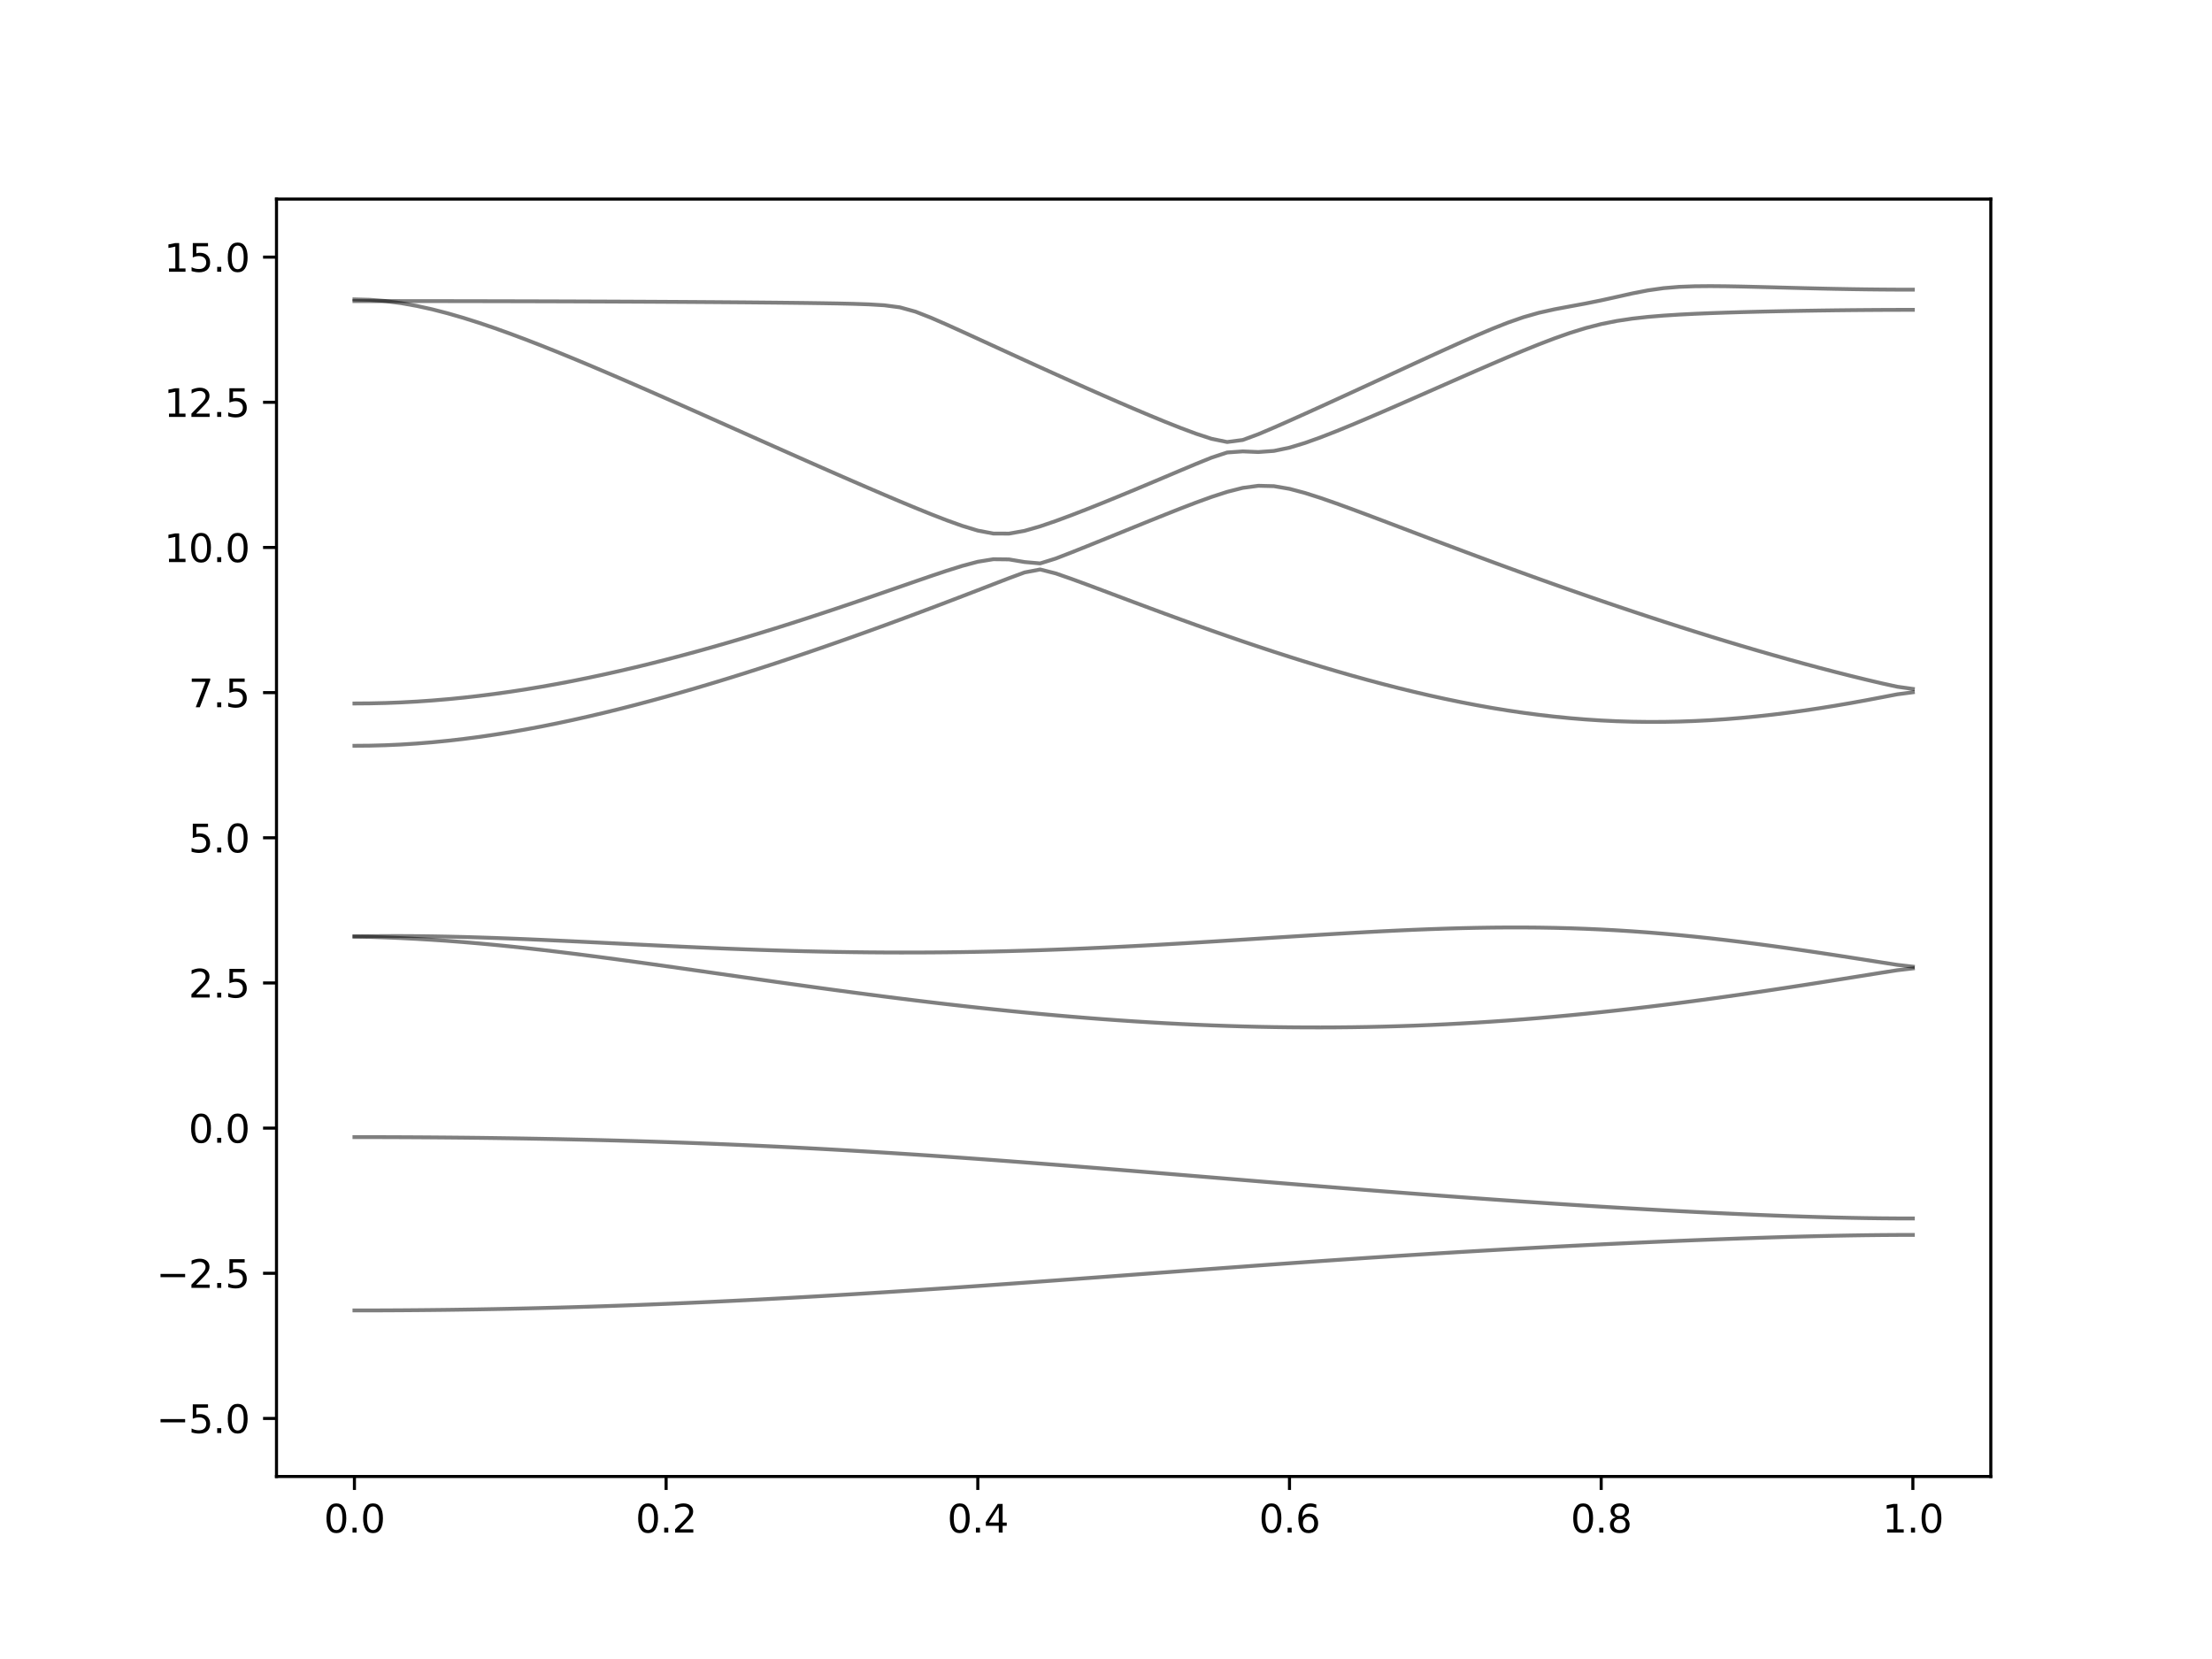 <?xml version="1.0" encoding="utf-8" standalone="no"?>
<!DOCTYPE svg PUBLIC "-//W3C//DTD SVG 1.1//EN"
  "http://www.w3.org/Graphics/SVG/1.1/DTD/svg11.dtd">
<svg xmlns:xlink="http://www.w3.org/1999/xlink" width="576pt" height="432pt" viewBox="0 0 576 432" xmlns="http://www.w3.org/2000/svg" version="1.1">
 <defs>
  <style type="text/css">*{stroke-linejoin: round; stroke-linecap: butt}</style>
 </defs>
 <g id="figure_1">
  <g id="patch_1">
   <path d="M 0 432 
L 576 432 
L 576 0 
L 0 0 
z
" style="fill: #ffffff"/>
  </g>
  <g id="axes_1">
   <g id="patch_2">
    <path d="M 72 384.48 
L 518.4 384.48 
L 518.4 51.84 
L 72 51.84 
z
" style="fill: #ffffff"/>
   </g>
   <g id="matplotlib.axis_1">
    <g id="xtick_1">
     <g id="line2d_1">
      <defs>
       <path id="maec0ab36cf" d="M 0 0 
L 0 3.5 
" style="stroke: #000000; stroke-width: 0.8"/>
      </defs>
      <g>
       <use xlink:href="#maec0ab36cf" x="92.291" y="384.48" style="stroke: #000000; stroke-width: 0.8"/>
      </g>
     </g>
     <g id="text_1">
      <!-- 0.0 -->
      <g transform="translate(84.339 399.078) scale(0.1 -0.1)">
       <defs>
        <path id="DejaVuSans-30" d="M 2034 4250 
Q 1547 4250 1301 3770 
Q 1056 3291 1056 2328 
Q 1056 1369 1301 889 
Q 1547 409 2034 409 
Q 2525 409 2770 889 
Q 3016 1369 3016 2328 
Q 3016 3291 2770 3770 
Q 2525 4250 2034 4250 
z
M 2034 4750 
Q 2819 4750 3233 4129 
Q 3647 3509 3647 2328 
Q 3647 1150 3233 529 
Q 2819 -91 2034 -91 
Q 1250 -91 836 529 
Q 422 1150 422 2328 
Q 422 3509 836 4129 
Q 1250 4750 2034 4750 
z
" transform="scale(0.016)"/>
        <path id="DejaVuSans-2e" d="M 684 794 
L 1344 794 
L 1344 0 
L 684 0 
L 684 794 
z
" transform="scale(0.016)"/>
       </defs>
       <use xlink:href="#DejaVuSans-30"/>
       <use xlink:href="#DejaVuSans-2e" x="63.623"/>
       <use xlink:href="#DejaVuSans-30" x="95.41"/>
      </g>
     </g>
    </g>
    <g id="xtick_2">
     <g id="line2d_2">
      <g>
       <use xlink:href="#maec0ab36cf" x="173.455" y="384.48" style="stroke: #000000; stroke-width: 0.8"/>
      </g>
     </g>
     <g id="text_2">
      <!-- 0.2 -->
      <g transform="translate(165.503 399.078) scale(0.1 -0.1)">
       <defs>
        <path id="DejaVuSans-32" d="M 1228 531 
L 3431 531 
L 3431 0 
L 469 0 
L 469 531 
Q 828 903 1448 1529 
Q 2069 2156 2228 2338 
Q 2531 2678 2651 2914 
Q 2772 3150 2772 3378 
Q 2772 3750 2511 3984 
Q 2250 4219 1831 4219 
Q 1534 4219 1204 4116 
Q 875 4013 500 3803 
L 500 4441 
Q 881 4594 1212 4672 
Q 1544 4750 1819 4750 
Q 2544 4750 2975 4387 
Q 3406 4025 3406 3419 
Q 3406 3131 3298 2873 
Q 3191 2616 2906 2266 
Q 2828 2175 2409 1742 
Q 1991 1309 1228 531 
z
" transform="scale(0.016)"/>
       </defs>
       <use xlink:href="#DejaVuSans-30"/>
       <use xlink:href="#DejaVuSans-2e" x="63.623"/>
       <use xlink:href="#DejaVuSans-32" x="95.41"/>
      </g>
     </g>
    </g>
    <g id="xtick_3">
     <g id="line2d_3">
      <g>
       <use xlink:href="#maec0ab36cf" x="254.618" y="384.48" style="stroke: #000000; stroke-width: 0.8"/>
      </g>
     </g>
     <g id="text_3">
      <!-- 0.4 -->
      <g transform="translate(246.667 399.078) scale(0.1 -0.1)">
       <defs>
        <path id="DejaVuSans-34" d="M 2419 4116 
L 825 1625 
L 2419 1625 
L 2419 4116 
z
M 2253 4666 
L 3047 4666 
L 3047 1625 
L 3713 1625 
L 3713 1100 
L 3047 1100 
L 3047 0 
L 2419 0 
L 2419 1100 
L 313 1100 
L 313 1709 
L 2253 4666 
z
" transform="scale(0.016)"/>
       </defs>
       <use xlink:href="#DejaVuSans-30"/>
       <use xlink:href="#DejaVuSans-2e" x="63.623"/>
       <use xlink:href="#DejaVuSans-34" x="95.41"/>
      </g>
     </g>
    </g>
    <g id="xtick_4">
     <g id="line2d_4">
      <g>
       <use xlink:href="#maec0ab36cf" x="335.782" y="384.48" style="stroke: #000000; stroke-width: 0.8"/>
      </g>
     </g>
     <g id="text_4">
      <!-- 0.6 -->
      <g transform="translate(327.83 399.078) scale(0.1 -0.1)">
       <defs>
        <path id="DejaVuSans-36" d="M 2113 2584 
Q 1688 2584 1439 2293 
Q 1191 2003 1191 1497 
Q 1191 994 1439 701 
Q 1688 409 2113 409 
Q 2538 409 2786 701 
Q 3034 994 3034 1497 
Q 3034 2003 2786 2293 
Q 2538 2584 2113 2584 
z
M 3366 4563 
L 3366 3988 
Q 3128 4100 2886 4159 
Q 2644 4219 2406 4219 
Q 1781 4219 1451 3797 
Q 1122 3375 1075 2522 
Q 1259 2794 1537 2939 
Q 1816 3084 2150 3084 
Q 2853 3084 3261 2657 
Q 3669 2231 3669 1497 
Q 3669 778 3244 343 
Q 2819 -91 2113 -91 
Q 1303 -91 875 529 
Q 447 1150 447 2328 
Q 447 3434 972 4092 
Q 1497 4750 2381 4750 
Q 2619 4750 2861 4703 
Q 3103 4656 3366 4563 
z
" transform="scale(0.016)"/>
       </defs>
       <use xlink:href="#DejaVuSans-30"/>
       <use xlink:href="#DejaVuSans-2e" x="63.623"/>
       <use xlink:href="#DejaVuSans-36" x="95.41"/>
      </g>
     </g>
    </g>
    <g id="xtick_5">
     <g id="line2d_5">
      <g>
       <use xlink:href="#maec0ab36cf" x="416.945" y="384.48" style="stroke: #000000; stroke-width: 0.8"/>
      </g>
     </g>
     <g id="text_5">
      <!-- 0.8 -->
      <g transform="translate(408.994 399.078) scale(0.1 -0.1)">
       <defs>
        <path id="DejaVuSans-38" d="M 2034 2216 
Q 1584 2216 1326 1975 
Q 1069 1734 1069 1313 
Q 1069 891 1326 650 
Q 1584 409 2034 409 
Q 2484 409 2743 651 
Q 3003 894 3003 1313 
Q 3003 1734 2745 1975 
Q 2488 2216 2034 2216 
z
M 1403 2484 
Q 997 2584 770 2862 
Q 544 3141 544 3541 
Q 544 4100 942 4425 
Q 1341 4750 2034 4750 
Q 2731 4750 3128 4425 
Q 3525 4100 3525 3541 
Q 3525 3141 3298 2862 
Q 3072 2584 2669 2484 
Q 3125 2378 3379 2068 
Q 3634 1759 3634 1313 
Q 3634 634 3220 271 
Q 2806 -91 2034 -91 
Q 1263 -91 848 271 
Q 434 634 434 1313 
Q 434 1759 690 2068 
Q 947 2378 1403 2484 
z
M 1172 3481 
Q 1172 3119 1398 2916 
Q 1625 2713 2034 2713 
Q 2441 2713 2670 2916 
Q 2900 3119 2900 3481 
Q 2900 3844 2670 4047 
Q 2441 4250 2034 4250 
Q 1625 4250 1398 4047 
Q 1172 3844 1172 3481 
z
" transform="scale(0.016)"/>
       </defs>
       <use xlink:href="#DejaVuSans-30"/>
       <use xlink:href="#DejaVuSans-2e" x="63.623"/>
       <use xlink:href="#DejaVuSans-38" x="95.41"/>
      </g>
     </g>
    </g>
    <g id="xtick_6">
     <g id="line2d_6">
      <g>
       <use xlink:href="#maec0ab36cf" x="498.109" y="384.48" style="stroke: #000000; stroke-width: 0.8"/>
      </g>
     </g>
     <g id="text_6">
      <!-- 1.0 -->
      <g transform="translate(490.158 399.078) scale(0.1 -0.1)">
       <defs>
        <path id="DejaVuSans-31" d="M 794 531 
L 1825 531 
L 1825 4091 
L 703 3866 
L 703 4441 
L 1819 4666 
L 2450 4666 
L 2450 531 
L 3481 531 
L 3481 0 
L 794 0 
L 794 531 
z
" transform="scale(0.016)"/>
       </defs>
       <use xlink:href="#DejaVuSans-31"/>
       <use xlink:href="#DejaVuSans-2e" x="63.623"/>
       <use xlink:href="#DejaVuSans-30" x="95.41"/>
      </g>
     </g>
    </g>
   </g>
   <g id="matplotlib.axis_2">
    <g id="ytick_1">
     <g id="line2d_7">
      <defs>
       <path id="m5392d6ef34" d="M 0 0 
L -3.5 0 
" style="stroke: #000000; stroke-width: 0.8"/>
      </defs>
      <g>
       <use xlink:href="#m5392d6ef34" x="72" y="369.36" style="stroke: #000000; stroke-width: 0.8"/>
      </g>
     </g>
     <g id="text_7">
      <!-- −5.0 -->
      <g transform="translate(40.717 373.159) scale(0.1 -0.1)">
       <defs>
        <path id="DejaVuSans-2212" d="M 678 2272 
L 4684 2272 
L 4684 1741 
L 678 1741 
L 678 2272 
z
" transform="scale(0.016)"/>
        <path id="DejaVuSans-35" d="M 691 4666 
L 3169 4666 
L 3169 4134 
L 1269 4134 
L 1269 2991 
Q 1406 3038 1543 3061 
Q 1681 3084 1819 3084 
Q 2600 3084 3056 2656 
Q 3513 2228 3513 1497 
Q 3513 744 3044 326 
Q 2575 -91 1722 -91 
Q 1428 -91 1123 -41 
Q 819 9 494 109 
L 494 744 
Q 775 591 1075 516 
Q 1375 441 1709 441 
Q 2250 441 2565 725 
Q 2881 1009 2881 1497 
Q 2881 1984 2565 2268 
Q 2250 2553 1709 2553 
Q 1456 2553 1204 2497 
Q 953 2441 691 2322 
L 691 4666 
z
" transform="scale(0.016)"/>
       </defs>
       <use xlink:href="#DejaVuSans-2212"/>
       <use xlink:href="#DejaVuSans-35" x="83.789"/>
       <use xlink:href="#DejaVuSans-2e" x="147.412"/>
       <use xlink:href="#DejaVuSans-30" x="179.199"/>
      </g>
     </g>
    </g>
    <g id="ytick_2">
     <g id="line2d_8">
      <g>
       <use xlink:href="#m5392d6ef34" x="72" y="331.56" style="stroke: #000000; stroke-width: 0.8"/>
      </g>
     </g>
     <g id="text_8">
      <!-- −2.5 -->
      <g transform="translate(40.717 335.359) scale(0.1 -0.1)">
       <use xlink:href="#DejaVuSans-2212"/>
       <use xlink:href="#DejaVuSans-32" x="83.789"/>
       <use xlink:href="#DejaVuSans-2e" x="147.412"/>
       <use xlink:href="#DejaVuSans-35" x="179.199"/>
      </g>
     </g>
    </g>
    <g id="ytick_3">
     <g id="line2d_9">
      <g>
       <use xlink:href="#m5392d6ef34" x="72" y="293.76" style="stroke: #000000; stroke-width: 0.8"/>
      </g>
     </g>
     <g id="text_9">
      <!-- 0.0 -->
      <g transform="translate(49.097 297.559) scale(0.1 -0.1)">
       <use xlink:href="#DejaVuSans-30"/>
       <use xlink:href="#DejaVuSans-2e" x="63.623"/>
       <use xlink:href="#DejaVuSans-30" x="95.41"/>
      </g>
     </g>
    </g>
    <g id="ytick_4">
     <g id="line2d_10">
      <g>
       <use xlink:href="#m5392d6ef34" x="72" y="255.96" style="stroke: #000000; stroke-width: 0.8"/>
      </g>
     </g>
     <g id="text_10">
      <!-- 2.5 -->
      <g transform="translate(49.097 259.759) scale(0.1 -0.1)">
       <use xlink:href="#DejaVuSans-32"/>
       <use xlink:href="#DejaVuSans-2e" x="63.623"/>
       <use xlink:href="#DejaVuSans-35" x="95.41"/>
      </g>
     </g>
    </g>
    <g id="ytick_5">
     <g id="line2d_11">
      <g>
       <use xlink:href="#m5392d6ef34" x="72" y="218.16" style="stroke: #000000; stroke-width: 0.8"/>
      </g>
     </g>
     <g id="text_11">
      <!-- 5.0 -->
      <g transform="translate(49.097 221.959) scale(0.1 -0.1)">
       <use xlink:href="#DejaVuSans-35"/>
       <use xlink:href="#DejaVuSans-2e" x="63.623"/>
       <use xlink:href="#DejaVuSans-30" x="95.41"/>
      </g>
     </g>
    </g>
    <g id="ytick_6">
     <g id="line2d_12">
      <g>
       <use xlink:href="#m5392d6ef34" x="72" y="180.36" style="stroke: #000000; stroke-width: 0.8"/>
      </g>
     </g>
     <g id="text_12">
      <!-- 7.5 -->
      <g transform="translate(49.097 184.159) scale(0.1 -0.1)">
       <defs>
        <path id="DejaVuSans-37" d="M 525 4666 
L 3525 4666 
L 3525 4397 
L 1831 0 
L 1172 0 
L 2766 4134 
L 525 4134 
L 525 4666 
z
" transform="scale(0.016)"/>
       </defs>
       <use xlink:href="#DejaVuSans-37"/>
       <use xlink:href="#DejaVuSans-2e" x="63.623"/>
       <use xlink:href="#DejaVuSans-35" x="95.41"/>
      </g>
     </g>
    </g>
    <g id="ytick_7">
     <g id="line2d_13">
      <g>
       <use xlink:href="#m5392d6ef34" x="72" y="142.56" style="stroke: #000000; stroke-width: 0.8"/>
      </g>
     </g>
     <g id="text_13">
      <!-- 10.0 -->
      <g transform="translate(42.734 146.359) scale(0.1 -0.1)">
       <use xlink:href="#DejaVuSans-31"/>
       <use xlink:href="#DejaVuSans-30" x="63.623"/>
       <use xlink:href="#DejaVuSans-2e" x="127.246"/>
       <use xlink:href="#DejaVuSans-30" x="159.033"/>
      </g>
     </g>
    </g>
    <g id="ytick_8">
     <g id="line2d_14">
      <g>
       <use xlink:href="#m5392d6ef34" x="72" y="104.76" style="stroke: #000000; stroke-width: 0.8"/>
      </g>
     </g>
     <g id="text_14">
      <!-- 12.5 -->
      <g transform="translate(42.734 108.559) scale(0.1 -0.1)">
       <use xlink:href="#DejaVuSans-31"/>
       <use xlink:href="#DejaVuSans-32" x="63.623"/>
       <use xlink:href="#DejaVuSans-2e" x="127.246"/>
       <use xlink:href="#DejaVuSans-35" x="159.033"/>
      </g>
     </g>
    </g>
    <g id="ytick_9">
     <g id="line2d_15">
      <g>
       <use xlink:href="#m5392d6ef34" x="72" y="66.96" style="stroke: #000000; stroke-width: 0.8"/>
      </g>
     </g>
     <g id="text_15">
      <!-- 15.0 -->
      <g transform="translate(42.734 70.759) scale(0.1 -0.1)">
       <use xlink:href="#DejaVuSans-31"/>
       <use xlink:href="#DejaVuSans-35" x="63.623"/>
       <use xlink:href="#DejaVuSans-2e" x="127.246"/>
       <use xlink:href="#DejaVuSans-30" x="159.033"/>
      </g>
     </g>
    </g>
   </g>
   <g id="line2d_16">
    <path d="M 92.291 341.235 
L 96.349 341.232 
L 100.407 341.219 
L 104.465 341.196 
L 108.524 341.166 
L 112.582 341.126 
L 116.64 341.078 
L 120.698 341.021 
L 124.756 340.956 
L 128.815 340.881 
L 132.873 340.798 
L 136.931 340.708 
L 140.989 340.608 
L 145.047 340.5 
L 149.105 340.384 
L 153.164 340.26 
L 157.222 340.127 
L 161.28 339.986 
L 165.338 339.838 
L 169.396 339.681 
L 173.455 339.518 
L 177.513 339.345 
L 181.571 339.167 
L 185.629 338.981 
L 189.687 338.787 
L 193.745 338.586 
L 197.804 338.379 
L 201.862 338.164 
L 205.92 337.945 
L 209.978 337.718 
L 214.036 337.486 
L 218.095 337.247 
L 222.153 337.002 
L 226.211 336.752 
L 230.269 336.497 
L 234.327 336.237 
L 238.385 335.971 
L 242.444 335.701 
L 246.502 335.428 
L 250.56 335.151 
L 254.618 334.87 
L 258.676 334.584 
L 262.735 334.297 
L 266.793 334.006 
L 270.851 333.713 
L 274.909 333.417 
L 278.967 333.12 
L 283.025 332.821 
L 287.084 332.522 
L 291.142 332.221 
L 295.2 331.918 
L 299.258 331.617 
L 303.316 331.315 
L 307.375 331.014 
L 311.433 330.713 
L 315.491 330.415 
L 319.549 330.118 
L 323.607 329.821 
L 327.665 329.526 
L 331.724 329.235 
L 335.782 328.946 
L 339.84 328.66 
L 343.898 328.377 
L 347.956 328.098 
L 352.015 327.822 
L 356.073 327.55 
L 360.131 327.283 
L 364.189 327.018 
L 368.247 326.759 
L 372.305 326.505 
L 376.364 326.254 
L 380.422 326.009 
L 384.48 325.771 
L 388.538 325.535 
L 392.596 325.305 
L 396.655 325.08 
L 400.713 324.859 
L 404.771 324.644 
L 408.829 324.434 
L 412.887 324.23 
L 416.945 324.03 
L 421.004 323.835 
L 425.062 323.646 
L 429.12 323.463 
L 433.178 323.285 
L 437.236 323.112 
L 441.295 322.945 
L 445.353 322.784 
L 449.411 322.63 
L 453.469 322.482 
L 457.527 322.343 
L 461.585 322.21 
L 465.644 322.087 
L 469.702 321.974 
L 473.76 321.873 
L 477.818 321.783 
L 481.876 321.708 
L 485.935 321.647 
L 489.993 321.603 
L 494.051 321.576 
L 498.109 321.567 
" clip-path="url(#p9f123fd775)" style="fill: none; stroke: #000000; stroke-opacity: 0.5; stroke-linecap: square"/>
   </g>
   <g id="line2d_17">
    <path d="M 92.291 296.099 
L 96.349 296.102 
L 100.407 296.111 
L 104.465 296.126 
L 108.524 296.147 
L 112.582 296.175 
L 116.64 296.208 
L 120.698 296.247 
L 124.756 296.293 
L 128.815 296.346 
L 132.873 296.404 
L 136.931 296.471 
L 140.989 296.544 
L 145.047 296.622 
L 149.105 296.71 
L 153.164 296.804 
L 157.222 296.906 
L 161.28 297.015 
L 165.338 297.132 
L 169.396 297.257 
L 173.455 297.39 
L 177.513 297.532 
L 181.571 297.682 
L 185.629 297.841 
L 189.687 298.007 
L 193.745 298.183 
L 197.804 298.366 
L 201.862 298.558 
L 205.92 298.759 
L 209.978 298.967 
L 214.036 299.185 
L 218.095 299.41 
L 222.153 299.643 
L 226.211 299.885 
L 230.269 300.135 
L 234.327 300.392 
L 238.385 300.655 
L 242.444 300.925 
L 246.502 301.204 
L 250.56 301.488 
L 254.618 301.777 
L 258.676 302.073 
L 262.735 302.374 
L 266.793 302.681 
L 270.851 302.991 
L 274.909 303.305 
L 278.967 303.624 
L 283.025 303.946 
L 287.084 304.271 
L 291.142 304.6 
L 295.2 304.929 
L 299.258 305.26 
L 303.316 305.593 
L 307.375 305.929 
L 311.433 306.263 
L 315.491 306.598 
L 319.549 306.933 
L 323.607 307.268 
L 327.665 307.602 
L 331.724 307.935 
L 335.782 308.266 
L 339.84 308.596 
L 343.898 308.924 
L 347.956 309.25 
L 352.015 309.572 
L 356.073 309.893 
L 360.131 310.211 
L 364.189 310.524 
L 368.247 310.835 
L 372.305 311.14 
L 376.364 311.444 
L 380.422 311.742 
L 384.48 312.037 
L 388.538 312.326 
L 392.596 312.61 
L 396.655 312.891 
L 400.713 313.165 
L 404.771 313.434 
L 408.829 313.699 
L 412.887 313.957 
L 416.945 314.21 
L 421.004 314.455 
L 425.062 314.695 
L 429.12 314.928 
L 433.178 315.155 
L 437.236 315.373 
L 441.295 315.584 
L 445.353 315.787 
L 449.411 315.982 
L 453.469 316.166 
L 457.527 316.342 
L 461.585 316.505 
L 465.644 316.656 
L 469.702 316.795 
L 473.76 316.921 
L 477.818 317.03 
L 481.876 317.12 
L 485.935 317.193 
L 489.993 317.247 
L 494.051 317.279 
L 498.109 317.29 
" clip-path="url(#p9f123fd775)" style="fill: none; stroke: #000000; stroke-opacity: 0.5; stroke-linecap: square"/>
   </g>
   <g id="line2d_18">
    <path d="M 92.291 243.89 
L 96.349 243.968 
L 100.407 244.104 
L 104.465 244.277 
L 108.524 244.485 
L 112.582 244.73 
L 116.64 245.01 
L 120.698 245.323 
L 124.756 245.669 
L 128.815 246.046 
L 132.873 246.451 
L 136.931 246.882 
L 140.989 247.339 
L 145.047 247.816 
L 149.105 248.314 
L 153.164 248.828 
L 157.222 249.359 
L 161.28 249.901 
L 165.338 250.456 
L 169.396 251.019 
L 173.455 251.59 
L 177.513 252.165 
L 181.571 252.744 
L 185.629 253.326 
L 189.687 253.908 
L 193.745 254.49 
L 197.804 255.069 
L 201.862 255.646 
L 205.92 256.217 
L 209.978 256.783 
L 214.036 257.342 
L 218.095 257.894 
L 222.153 258.438 
L 226.211 258.972 
L 230.269 259.495 
L 234.327 260.009 
L 238.385 260.51 
L 242.444 260.999 
L 246.502 261.476 
L 250.56 261.938 
L 254.618 262.386 
L 258.676 262.818 
L 262.735 263.236 
L 266.793 263.636 
L 270.851 264.02 
L 274.909 264.388 
L 278.967 264.737 
L 283.025 265.068 
L 287.084 265.381 
L 291.142 265.673 
L 295.2 265.947 
L 299.258 266.199 
L 303.316 266.432 
L 307.375 266.644 
L 311.433 266.834 
L 315.491 267.002 
L 319.549 267.147 
L 323.607 267.271 
L 327.665 267.373 
L 331.724 267.45 
L 335.782 267.504 
L 339.84 267.534 
L 343.898 267.542 
L 347.956 267.524 
L 352.015 267.483 
L 356.073 267.418 
L 360.131 267.327 
L 364.189 267.212 
L 368.247 267.075 
L 372.305 266.911 
L 376.364 266.724 
L 380.422 266.512 
L 384.48 266.276 
L 388.538 266.016 
L 392.596 265.734 
L 396.655 265.427 
L 400.713 265.097 
L 404.771 264.745 
L 408.829 264.37 
L 412.887 263.974 
L 416.945 263.555 
L 421.004 263.116 
L 425.062 262.658 
L 429.12 262.18 
L 433.178 261.683 
L 437.236 261.169 
L 441.295 260.637 
L 445.353 260.088 
L 449.411 259.524 
L 453.469 258.945 
L 457.527 258.353 
L 461.585 257.749 
L 465.644 257.132 
L 469.702 256.506 
L 473.76 255.872 
L 477.818 255.23 
L 481.876 254.583 
L 485.935 253.931 
L 489.993 253.281 
L 494.051 252.641 
L 498.109 252.172 
" clip-path="url(#p9f123fd775)" style="fill: none; stroke: #000000; stroke-opacity: 0.5; stroke-linecap: square"/>
   </g>
   <g id="line2d_19">
    <path d="M 92.291 243.831 
L 96.349 243.785 
L 100.407 243.751 
L 104.465 243.746 
L 108.524 243.769 
L 112.582 243.819 
L 116.64 243.893 
L 120.698 243.989 
L 124.756 244.106 
L 128.815 244.24 
L 132.873 244.392 
L 136.931 244.556 
L 140.989 244.732 
L 145.047 244.918 
L 149.105 245.11 
L 153.164 245.308 
L 157.222 245.509 
L 161.28 245.712 
L 165.338 245.916 
L 169.396 246.115 
L 173.455 246.313 
L 177.513 246.505 
L 181.571 246.691 
L 185.629 246.868 
L 189.687 247.038 
L 193.745 247.195 
L 197.804 247.343 
L 201.862 247.478 
L 205.92 247.599 
L 209.978 247.708 
L 214.036 247.8 
L 218.095 247.878 
L 222.153 247.942 
L 226.211 247.989 
L 230.269 248.019 
L 234.327 248.033 
L 238.385 248.03 
L 242.444 248.011 
L 246.502 247.975 
L 250.56 247.922 
L 254.618 247.854 
L 258.676 247.769 
L 262.735 247.668 
L 266.793 247.553 
L 270.851 247.422 
L 274.909 247.277 
L 278.967 247.118 
L 283.025 246.945 
L 287.084 246.761 
L 291.142 246.564 
L 295.2 246.357 
L 299.258 246.14 
L 303.316 245.913 
L 307.375 245.678 
L 311.433 245.436 
L 315.491 245.189 
L 319.549 244.936 
L 323.607 244.68 
L 327.665 244.423 
L 331.724 244.165 
L 335.782 243.908 
L 339.84 243.655 
L 343.898 243.406 
L 347.956 243.162 
L 352.015 242.928 
L 356.073 242.703 
L 360.131 242.491 
L 364.189 242.295 
L 368.247 242.113 
L 372.305 241.953 
L 376.364 241.812 
L 380.422 241.696 
L 384.48 241.605 
L 388.538 241.543 
L 392.596 241.51 
L 396.655 241.51 
L 400.713 241.543 
L 404.771 241.611 
L 408.829 241.715 
L 412.887 241.858 
L 416.945 242.038 
L 421.004 242.255 
L 425.062 242.511 
L 429.12 242.804 
L 433.178 243.135 
L 437.236 243.501 
L 441.295 243.902 
L 445.353 244.334 
L 449.411 244.797 
L 453.469 245.29 
L 457.527 245.807 
L 461.585 246.35 
L 465.644 246.914 
L 469.702 247.497 
L 473.76 248.098 
L 477.818 248.713 
L 481.876 249.339 
L 485.935 249.974 
L 489.993 250.615 
L 494.051 251.249 
L 498.109 251.714 
" clip-path="url(#p9f123fd775)" style="fill: none; stroke: #000000; stroke-opacity: 0.5; stroke-linecap: square"/>
   </g>
   <g id="line2d_20">
    <path d="M 92.291 194.202 
L 96.349 194.166 
L 100.407 194.054 
L 104.465 193.87 
L 108.524 193.611 
L 112.582 193.283 
L 116.64 192.885 
L 120.698 192.42 
L 124.756 191.891 
L 128.815 191.298 
L 132.873 190.646 
L 136.931 189.937 
L 140.989 189.173 
L 145.047 188.357 
L 149.105 187.492 
L 153.164 186.58 
L 157.222 185.625 
L 161.28 184.627 
L 165.338 183.588 
L 169.396 182.512 
L 173.455 181.4 
L 177.513 180.253 
L 181.571 179.073 
L 185.629 177.864 
L 189.687 176.624 
L 193.745 175.355 
L 197.804 174.061 
L 201.862 172.741 
L 205.92 171.395 
L 209.978 170.027 
L 214.036 168.636 
L 218.095 167.224 
L 222.153 165.79 
L 226.211 164.337 
L 230.269 162.866 
L 234.327 161.377 
L 238.385 159.869 
L 242.444 158.347 
L 246.502 156.809 
L 250.56 155.259 
L 254.618 153.696 
L 258.676 152.128 
L 262.735 150.563 
L 266.793 149.062 
L 270.851 148.289 
L 274.909 149.316 
L 278.967 150.728 
L 283.025 152.219 
L 287.084 153.738 
L 291.142 155.264 
L 295.2 156.788 
L 299.258 158.301 
L 303.316 159.803 
L 307.375 161.286 
L 311.433 162.751 
L 315.491 164.195 
L 319.549 165.616 
L 323.607 167.012 
L 327.665 168.38 
L 331.724 169.72 
L 335.782 171.029 
L 339.84 172.306 
L 343.898 173.548 
L 347.956 174.754 
L 352.015 175.922 
L 356.073 177.049 
L 360.131 178.134 
L 364.189 179.175 
L 368.247 180.166 
L 372.305 181.11 
L 376.364 182.002 
L 380.422 182.84 
L 384.48 183.621 
L 388.538 184.344 
L 392.596 185.006 
L 396.655 185.605 
L 400.713 186.14 
L 404.771 186.609 
L 408.829 187.011 
L 412.887 187.344 
L 416.945 187.609 
L 421.004 187.804 
L 425.062 187.929 
L 429.12 187.985 
L 433.178 187.973 
L 437.236 187.893 
L 441.295 187.748 
L 445.353 187.539 
L 449.411 187.265 
L 453.469 186.933 
L 457.527 186.54 
L 461.585 186.092 
L 465.644 185.588 
L 469.702 185.034 
L 473.76 184.429 
L 477.818 183.777 
L 481.876 183.082 
L 485.935 182.345 
L 489.993 181.574 
L 494.051 180.795 
L 498.109 180.265 
" clip-path="url(#p9f123fd775)" style="fill: none; stroke: #000000; stroke-opacity: 0.5; stroke-linecap: square"/>
   </g>
   <g id="line2d_21">
    <path d="M 92.291 183.186 
L 96.349 183.154 
L 100.407 183.06 
L 104.465 182.903 
L 108.524 182.684 
L 112.582 182.404 
L 116.64 182.063 
L 120.698 181.663 
L 124.756 181.205 
L 128.815 180.691 
L 132.873 180.123 
L 136.931 179.5 
L 140.989 178.825 
L 145.047 178.101 
L 149.105 177.328 
L 153.164 176.507 
L 157.222 175.644 
L 161.28 174.735 
L 165.338 173.786 
L 169.396 172.797 
L 173.455 171.769 
L 177.513 170.704 
L 181.571 169.605 
L 185.629 168.471 
L 189.687 167.305 
L 193.745 166.109 
L 197.804 164.883 
L 201.862 163.63 
L 205.92 162.349 
L 209.978 161.043 
L 214.036 159.714 
L 218.095 158.363 
L 222.153 156.994 
L 226.211 155.606 
L 230.269 154.205 
L 234.327 152.798 
L 238.385 151.389 
L 242.444 149.991 
L 246.502 148.632 
L 250.56 147.358 
L 254.618 146.278 
L 258.676 145.619 
L 262.735 145.667 
L 266.793 146.352 
L 270.851 146.709 
L 274.909 145.443 
L 278.967 143.869 
L 283.025 142.247 
L 287.084 140.606 
L 291.142 138.958 
L 295.2 137.309 
L 299.258 135.665 
L 303.316 134.034 
L 307.375 132.428 
L 311.433 130.869 
L 315.491 129.397 
L 319.549 128.077 
L 323.607 127.044 
L 327.665 126.495 
L 331.724 126.596 
L 335.782 127.292 
L 339.84 128.374 
L 343.898 129.673 
L 347.956 131.088 
L 352.015 132.567 
L 356.073 134.081 
L 360.131 135.612 
L 364.189 137.152 
L 368.247 138.694 
L 372.305 140.233 
L 376.364 141.765 
L 380.422 143.29 
L 384.48 144.805 
L 388.538 146.308 
L 392.596 147.799 
L 396.655 149.278 
L 400.713 150.741 
L 404.771 152.19 
L 408.829 153.623 
L 412.887 155.04 
L 416.945 156.44 
L 421.004 157.824 
L 425.062 159.187 
L 429.12 160.533 
L 433.178 161.859 
L 437.236 163.166 
L 441.295 164.451 
L 445.353 165.716 
L 449.411 166.958 
L 453.469 168.176 
L 457.527 169.372 
L 461.585 170.543 
L 465.644 171.687 
L 469.702 172.806 
L 473.76 173.896 
L 477.818 174.956 
L 481.876 175.986 
L 485.935 176.981 
L 489.993 177.935 
L 494.051 178.824 
L 498.109 179.391 
" clip-path="url(#p9f123fd775)" style="fill: none; stroke: #000000; stroke-opacity: 0.5; stroke-linecap: square"/>
   </g>
   <g id="line2d_22">
    <path d="M 92.291 78.397 
L 96.349 78.397 
L 100.407 78.413 
L 104.465 78.937 
L 108.524 79.662 
L 112.582 80.559 
L 116.64 81.607 
L 120.698 82.782 
L 124.756 84.067 
L 128.815 85.446 
L 132.873 86.902 
L 136.931 88.423 
L 140.989 90 
L 145.047 91.622 
L 149.105 93.284 
L 153.164 94.976 
L 157.222 96.697 
L 161.28 98.437 
L 165.338 100.197 
L 169.396 101.97 
L 173.455 103.756 
L 177.513 105.551 
L 181.571 107.352 
L 185.629 109.158 
L 189.687 110.967 
L 193.745 112.777 
L 197.804 114.586 
L 201.862 116.395 
L 205.92 118.199 
L 209.978 119.996 
L 214.036 121.788 
L 218.095 123.571 
L 222.153 125.343 
L 226.211 127.101 
L 230.269 128.843 
L 234.327 130.562 
L 238.385 132.251 
L 242.444 133.896 
L 246.502 135.473 
L 250.56 136.932 
L 254.618 138.163 
L 258.676 138.934 
L 262.735 138.951 
L 266.793 138.225 
L 270.851 137.058 
L 274.909 135.67 
L 278.967 134.165 
L 283.025 132.591 
L 287.084 130.971 
L 291.142 129.316 
L 295.2 127.638 
L 299.258 125.94 
L 303.316 124.229 
L 307.375 122.511 
L 311.433 120.805 
L 315.491 119.163 
L 319.549 117.828 
L 323.607 117.541 
L 327.665 117.709 
L 331.724 117.417 
L 335.782 116.569 
L 339.84 115.336 
L 343.898 113.882 
L 347.956 112.297 
L 352.015 110.636 
L 356.073 108.924 
L 360.131 107.182 
L 364.189 105.418 
L 368.247 103.64 
L 372.305 101.854 
L 376.364 100.067 
L 380.422 98.281 
L 384.48 96.504 
L 388.538 94.745 
L 392.596 93.009 
L 396.655 91.312 
L 400.713 89.673 
L 404.771 88.12 
L 408.829 86.69 
L 412.887 85.432 
L 416.945 84.389 
L 421.004 83.574 
L 425.062 82.965 
L 429.12 82.515 
L 433.178 82.18 
L 437.236 81.92 
L 441.295 81.714 
L 445.353 81.545 
L 449.411 81.403 
L 453.469 81.28 
L 457.527 81.174 
L 461.585 81.081 
L 465.644 80.997 
L 469.702 80.925 
L 473.76 80.861 
L 477.818 80.807 
L 481.876 80.762 
L 485.935 80.727 
L 489.993 80.701 
L 494.051 80.686 
L 498.109 80.681 
" clip-path="url(#p9f123fd775)" style="fill: none; stroke: #000000; stroke-opacity: 0.5; stroke-linecap: square"/>
   </g>
   <g id="line2d_23">
    <path d="M 92.291 77.958 
L 96.349 78.069 
L 100.407 78.383 
L 104.465 78.4 
L 108.524 78.403 
L 112.582 78.407 
L 116.64 78.412 
L 120.698 78.418 
L 124.756 78.425 
L 128.815 78.433 
L 132.873 78.442 
L 136.931 78.451 
L 140.989 78.462 
L 145.047 78.474 
L 149.105 78.487 
L 153.164 78.503 
L 157.222 78.518 
L 161.28 78.536 
L 165.338 78.554 
L 169.396 78.574 
L 173.455 78.596 
L 177.513 78.619 
L 181.571 78.645 
L 185.629 78.672 
L 189.687 78.701 
L 193.745 78.732 
L 197.804 78.769 
L 201.862 78.807 
L 205.92 78.849 
L 209.978 78.897 
L 214.036 78.955 
L 218.095 79.024 
L 222.153 79.116 
L 226.211 79.253 
L 230.269 79.496 
L 234.327 80.031 
L 238.385 81.152 
L 242.444 82.744 
L 246.502 84.517 
L 250.56 86.351 
L 254.618 88.208 
L 258.676 90.071 
L 262.735 91.932 
L 266.793 93.789 
L 270.851 95.635 
L 274.909 97.472 
L 278.967 99.296 
L 283.025 101.105 
L 287.084 102.897 
L 291.142 104.669 
L 295.2 106.416 
L 299.258 108.13 
L 303.316 109.803 
L 307.375 111.414 
L 311.433 112.931 
L 315.491 114.263 
L 319.549 115.099 
L 323.607 114.568 
L 327.665 113.067 
L 331.724 111.343 
L 335.782 109.553 
L 339.84 107.731 
L 343.898 105.892 
L 347.956 104.039 
L 352.015 102.178 
L 356.073 100.309 
L 360.131 98.435 
L 364.189 96.562 
L 368.247 94.69 
L 372.305 92.826 
L 376.364 90.975 
L 380.422 89.147 
L 384.48 87.36 
L 388.538 85.638 
L 392.596 84.03 
L 396.655 82.611 
L 400.713 81.451 
L 404.771 80.545 
L 408.829 79.782 
L 412.887 79.032 
L 416.945 78.212 
L 421.004 77.313 
L 425.062 76.404 
L 429.12 75.61 
L 433.178 75.034 
L 437.236 74.695 
L 441.295 74.541 
L 445.353 74.505 
L 449.411 74.54 
L 453.469 74.614 
L 457.527 74.711 
L 461.585 74.816 
L 465.644 74.925 
L 469.702 75.031 
L 473.76 75.129 
L 477.818 75.217 
L 481.876 75.291 
L 485.935 75.352 
L 489.993 75.395 
L 494.051 75.421 
L 498.109 75.43 
" clip-path="url(#p9f123fd775)" style="fill: none; stroke: #000000; stroke-opacity: 0.5; stroke-linecap: square"/>
   </g>
   <g id="patch_3">
    <path d="M 72 384.48 
L 72 51.84 
" style="fill: none; stroke: #000000; stroke-width: 0.8; stroke-linejoin: miter; stroke-linecap: square"/>
   </g>
   <g id="patch_4">
    <path d="M 518.4 384.48 
L 518.4 51.84 
" style="fill: none; stroke: #000000; stroke-width: 0.8; stroke-linejoin: miter; stroke-linecap: square"/>
   </g>
   <g id="patch_5">
    <path d="M 72 384.48 
L 518.4 384.48 
" style="fill: none; stroke: #000000; stroke-width: 0.8; stroke-linejoin: miter; stroke-linecap: square"/>
   </g>
   <g id="patch_6">
    <path d="M 72 51.84 
L 518.4 51.84 
" style="fill: none; stroke: #000000; stroke-width: 0.8; stroke-linejoin: miter; stroke-linecap: square"/>
   </g>
  </g>
 </g>
 <defs>
  <clipPath id="p9f123fd775">
   <rect x="72" y="51.84" width="446.4" height="332.64"/>
  </clipPath>
 </defs>
</svg>
